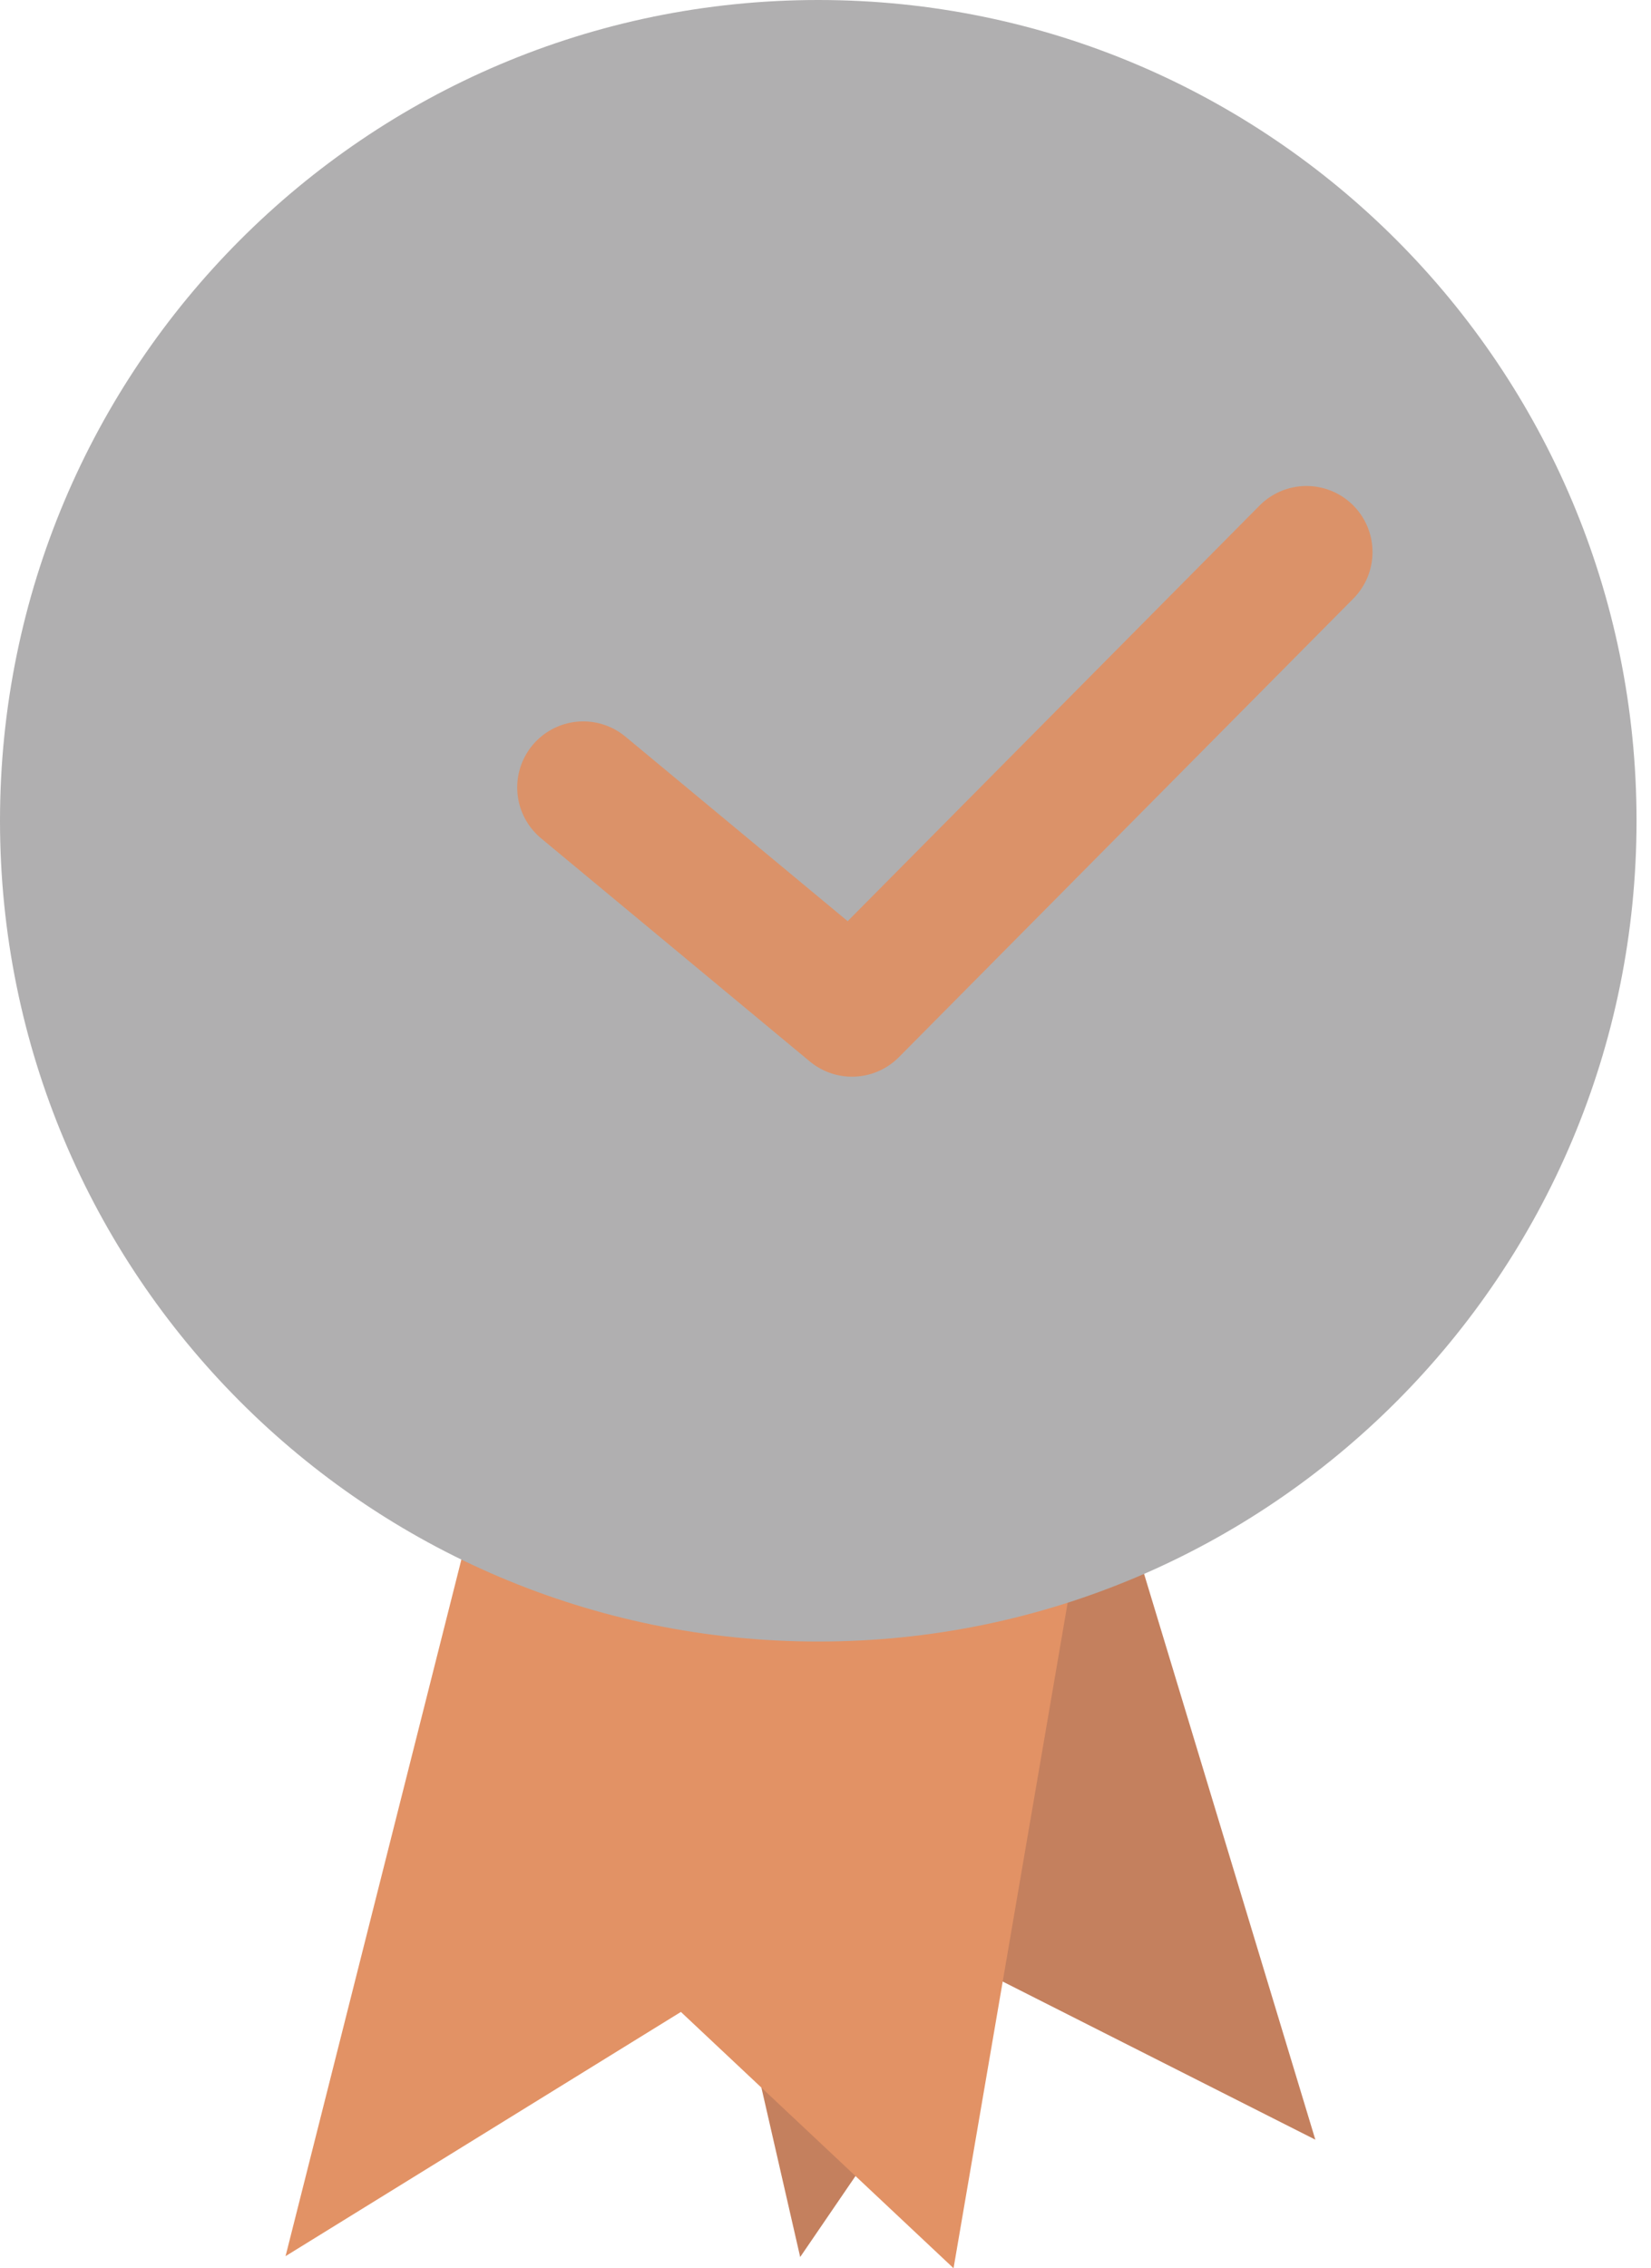 <svg width="75" height="103" viewBox="0 0 75 103" fill="none" xmlns="http://www.w3.org/2000/svg">
<path d="M48.512 60.044L59.752 97.163L45.064 89.737L36.35 102.492L28.677 68.985L40.244 61.228L48.512 60.044Z" fill="#C4805E"/>
<path d="M23.542 60.588L12.972 102.452L30.931 91.362L43.317 103L49.705 65.757L34.191 60.04L23.542 60.588Z" fill="#E29265"/>
<path d="M37.172 74.543C57.701 74.543 74.343 57.856 74.343 37.271C74.343 16.687 57.701 0 37.172 0C16.642 0 0 16.687 0 37.271C0 57.856 16.642 74.543 37.172 74.543Z" fill="#B0AFB0"/>
<path d="M26.495 35.759L38.704 45.893L59.349 25.069" stroke="#DB9269" stroke-width="6" stroke-linecap="round" stroke-linejoin="round"/>
</svg>
